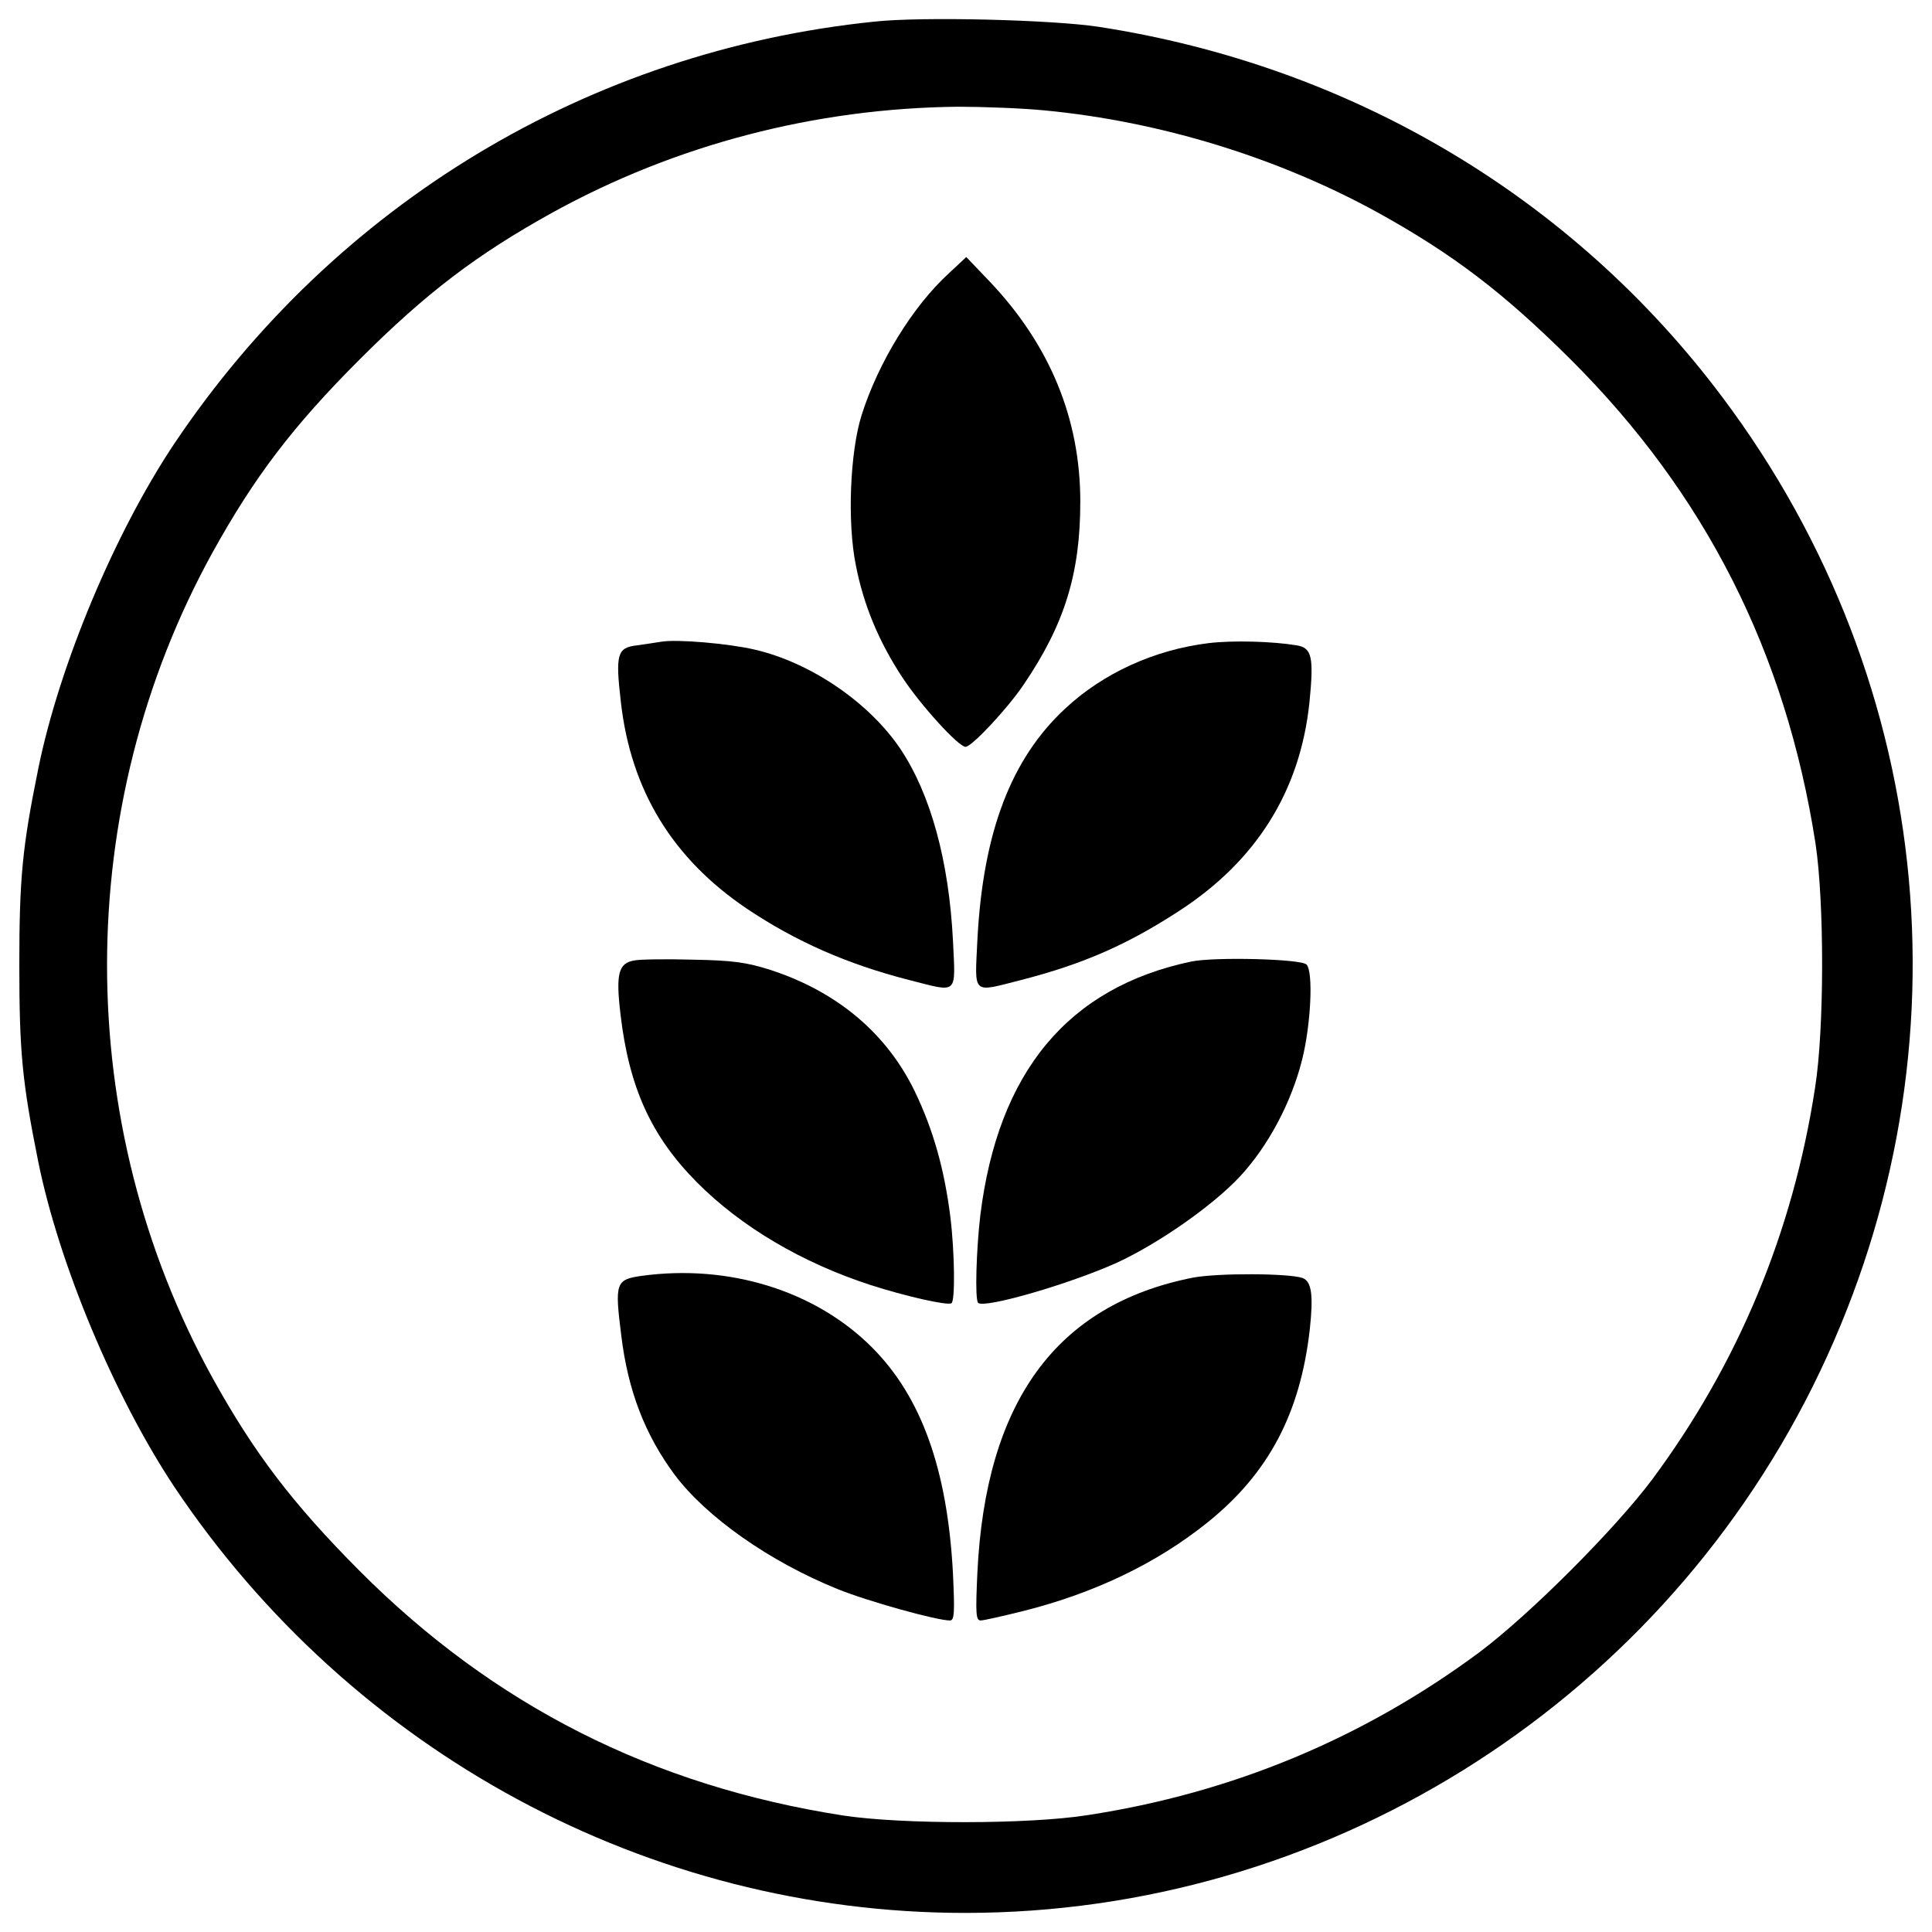 <?xml version="1.0" encoding="utf-8"?>
<!-- Svg Vector Icons : http://www.onlinewebfonts.com/icon -->
<!DOCTYPE svg PUBLIC "-//W3C//DTD SVG 1.1//EN" "http://www.w3.org/Graphics/SVG/1.1/DTD/svg11.dtd">
<svg version="1.1" xmlns="http://www.w3.org/2000/svg" xmlns:xlink="http://www.w3.org/1999/xlink" x="0px" y="0px" viewBox="0 0 1000 1000" enable-background="new 0 0 1000 1000" xml:space="preserve">
<g><g transform="translate(0,512) scale(0.1,-0.1)"><path d="M4526.2,5008.1c-1477.3-151.4-2791.8-942.7-3625.3-2186.3C594.3,2362,306.9,1678,197.7,1139.5C115.3,733.3,100,574.3,100,124c0-450.3,15.3-605.5,97.7-1015.5C305-1422.3,592.4-2108.3,900.9-2573.9c921.6-1377.7,2458.4-2207.3,4094.7-2207.3c1850.9,0,3556.3,1059.6,4386,2722.8c831.6,1668.9,653.4,3631-467.5,5123.7c-776,1034.7-1921.8,1714.9-3228.6,1916.1C5445.9,5017.7,4771.4,5035,4526.2,5008.1z M5409.5,4548.3c599.7-57.5,1207.1-245.3,1722.6-528.8c390.9-216.5,651.5-415.8,998.3-760.7c697.5-695.5,1113.3-1517.6,1266.6-2504.3c46-304.7,46-958.1-1.9-1262.7c-115-751.1-398.5-1429.4-843.1-2029.2c-195.4-260.6-634.2-699.4-894.8-894.8c-599.7-444.5-1278-728.1-2029.2-843.1c-304.7-47.9-958.1-47.9-1262.7-1.9c-986.8,153.3-1808.8,569.1-2504.4,1266.6c-344.9,346.8-544.2,607.4-760.7,998.3c-728.1,1320.2-728.1,2952.7,0,4272.9c216.5,390.9,415.8,653.4,760.7,998.3c344.9,344.9,607.4,544.2,998.3,760.7c636.2,350.7,1358.5,540.4,2100,548C5091.4,4567.4,5294.5,4559.8,5409.5,4548.3z"/><path d="M4913.2,3707.1c-187.8-170.5-367.9-463.7-454.1-737.7c-59.4-189.7-74.7-555.7-28.7-777.9c40.2-205,118.8-392.8,239.5-576.8c95.8-145.6,291.3-360.2,327.7-360.2c32.6,0,218.4,199.3,300.8,321.9c210.8,310.4,293.2,572.9,293.2,946.6c0,429.2-157.1,810.5-467.5,1138.2l-122.6,128.4L4913.2,3707.1z"/><path d="M3424.4,1798.7c-26.8-3.8-84.3-13.4-128.4-19.2c-101.6-11.5-111.1-46-82.4-293.2c51.7-457.9,268.3-810.5,651.5-1069.2c254.8-170.5,519.3-287.4,841.2-369.8c256.8-65.2,239.5-80.5,226.1,206.9c-21.1,410.1-115,753-270.2,986.8c-161,241.4-465.6,450.3-758.8,517.3C3771.2,1789.1,3504.9,1812.1,3424.4,1798.7z"/><path d="M6254.5,1791c-279.8-34.5-544.2-155.2-739.6-337.2c-281.7-260.6-427.3-641.9-456-1199.5C5045.4-33.1,5028.2-17.8,5285,47.4c320,82.4,548,182,816.3,356.4c402.4,260.6,628.5,622.7,676.4,1080.7c23,233.8,13.4,281.7-65.2,295.1C6586,1800.6,6379.1,1806.3,6254.5,1791z"/><path d="M3284.6,148.9c-84.3-13.4-97.7-69-72.8-279.8c44.1-377.5,159-630.4,394.7-868c229.9-231.8,546.1-417.7,900.6-532.7c172.5-55.6,394.7-107.3,417.7-93.9c19.2,11.5,17.3,256.7-5.7,446.4c-30.7,245.3-88.1,450.3-183.9,649.5C4589.4-228.6,4334.6-14,3989.7,99.1c-126.5,40.2-195.4,49.8-402.4,53.7C3451.3,156.6,3313.3,154.7,3284.6,148.9z"/><path d="M6166.4,143.2C5528.3,9,5166.2-427.8,5074.2-1169.4c-21.1-180.1-28.7-436.9-11.5-454.1c32.6-30.7,473.3,97.7,716.6,206.9c220.4,101.6,498.2,297,638.1,446.4c147.5,159.1,266.3,383.2,321.9,603.6c46,182,59.4,458,23,494.4C6733.5,156.6,6290.9,168.1,6166.4,143.2z"/><path d="M3322.9-1483.6c-136-19.2-141.8-34.5-107.3-308.5c34.5-285.5,122.6-513.5,275.9-720.5c164.8-220.3,492.4-450.3,843.1-592.1c155.2-63.2,513.5-162.9,582.5-162.9c23,0,24.9,42.2,15.3,245.3c-28.7,536.5-162.9,912.1-419.6,1168.8C4219.6-1560.3,3773.2-1422.3,3322.9-1483.6z"/><path d="M6174-1493.2c-707.1-139.9-1073-641.9-1115.2-1529c-9.6-210.8-7.7-245.3,17.2-245.3c15.3,0,116.9,23,224.2,49.8c364.1,92,686,245.3,950.4,457.9c314.2,252.9,479,561.4,528.8,998.3c19.2,178.2,9.6,247.2-36.4,266.3C6674.1-1470.2,6304.3-1468.3,6174-1493.2z"/></g></g>
</svg>